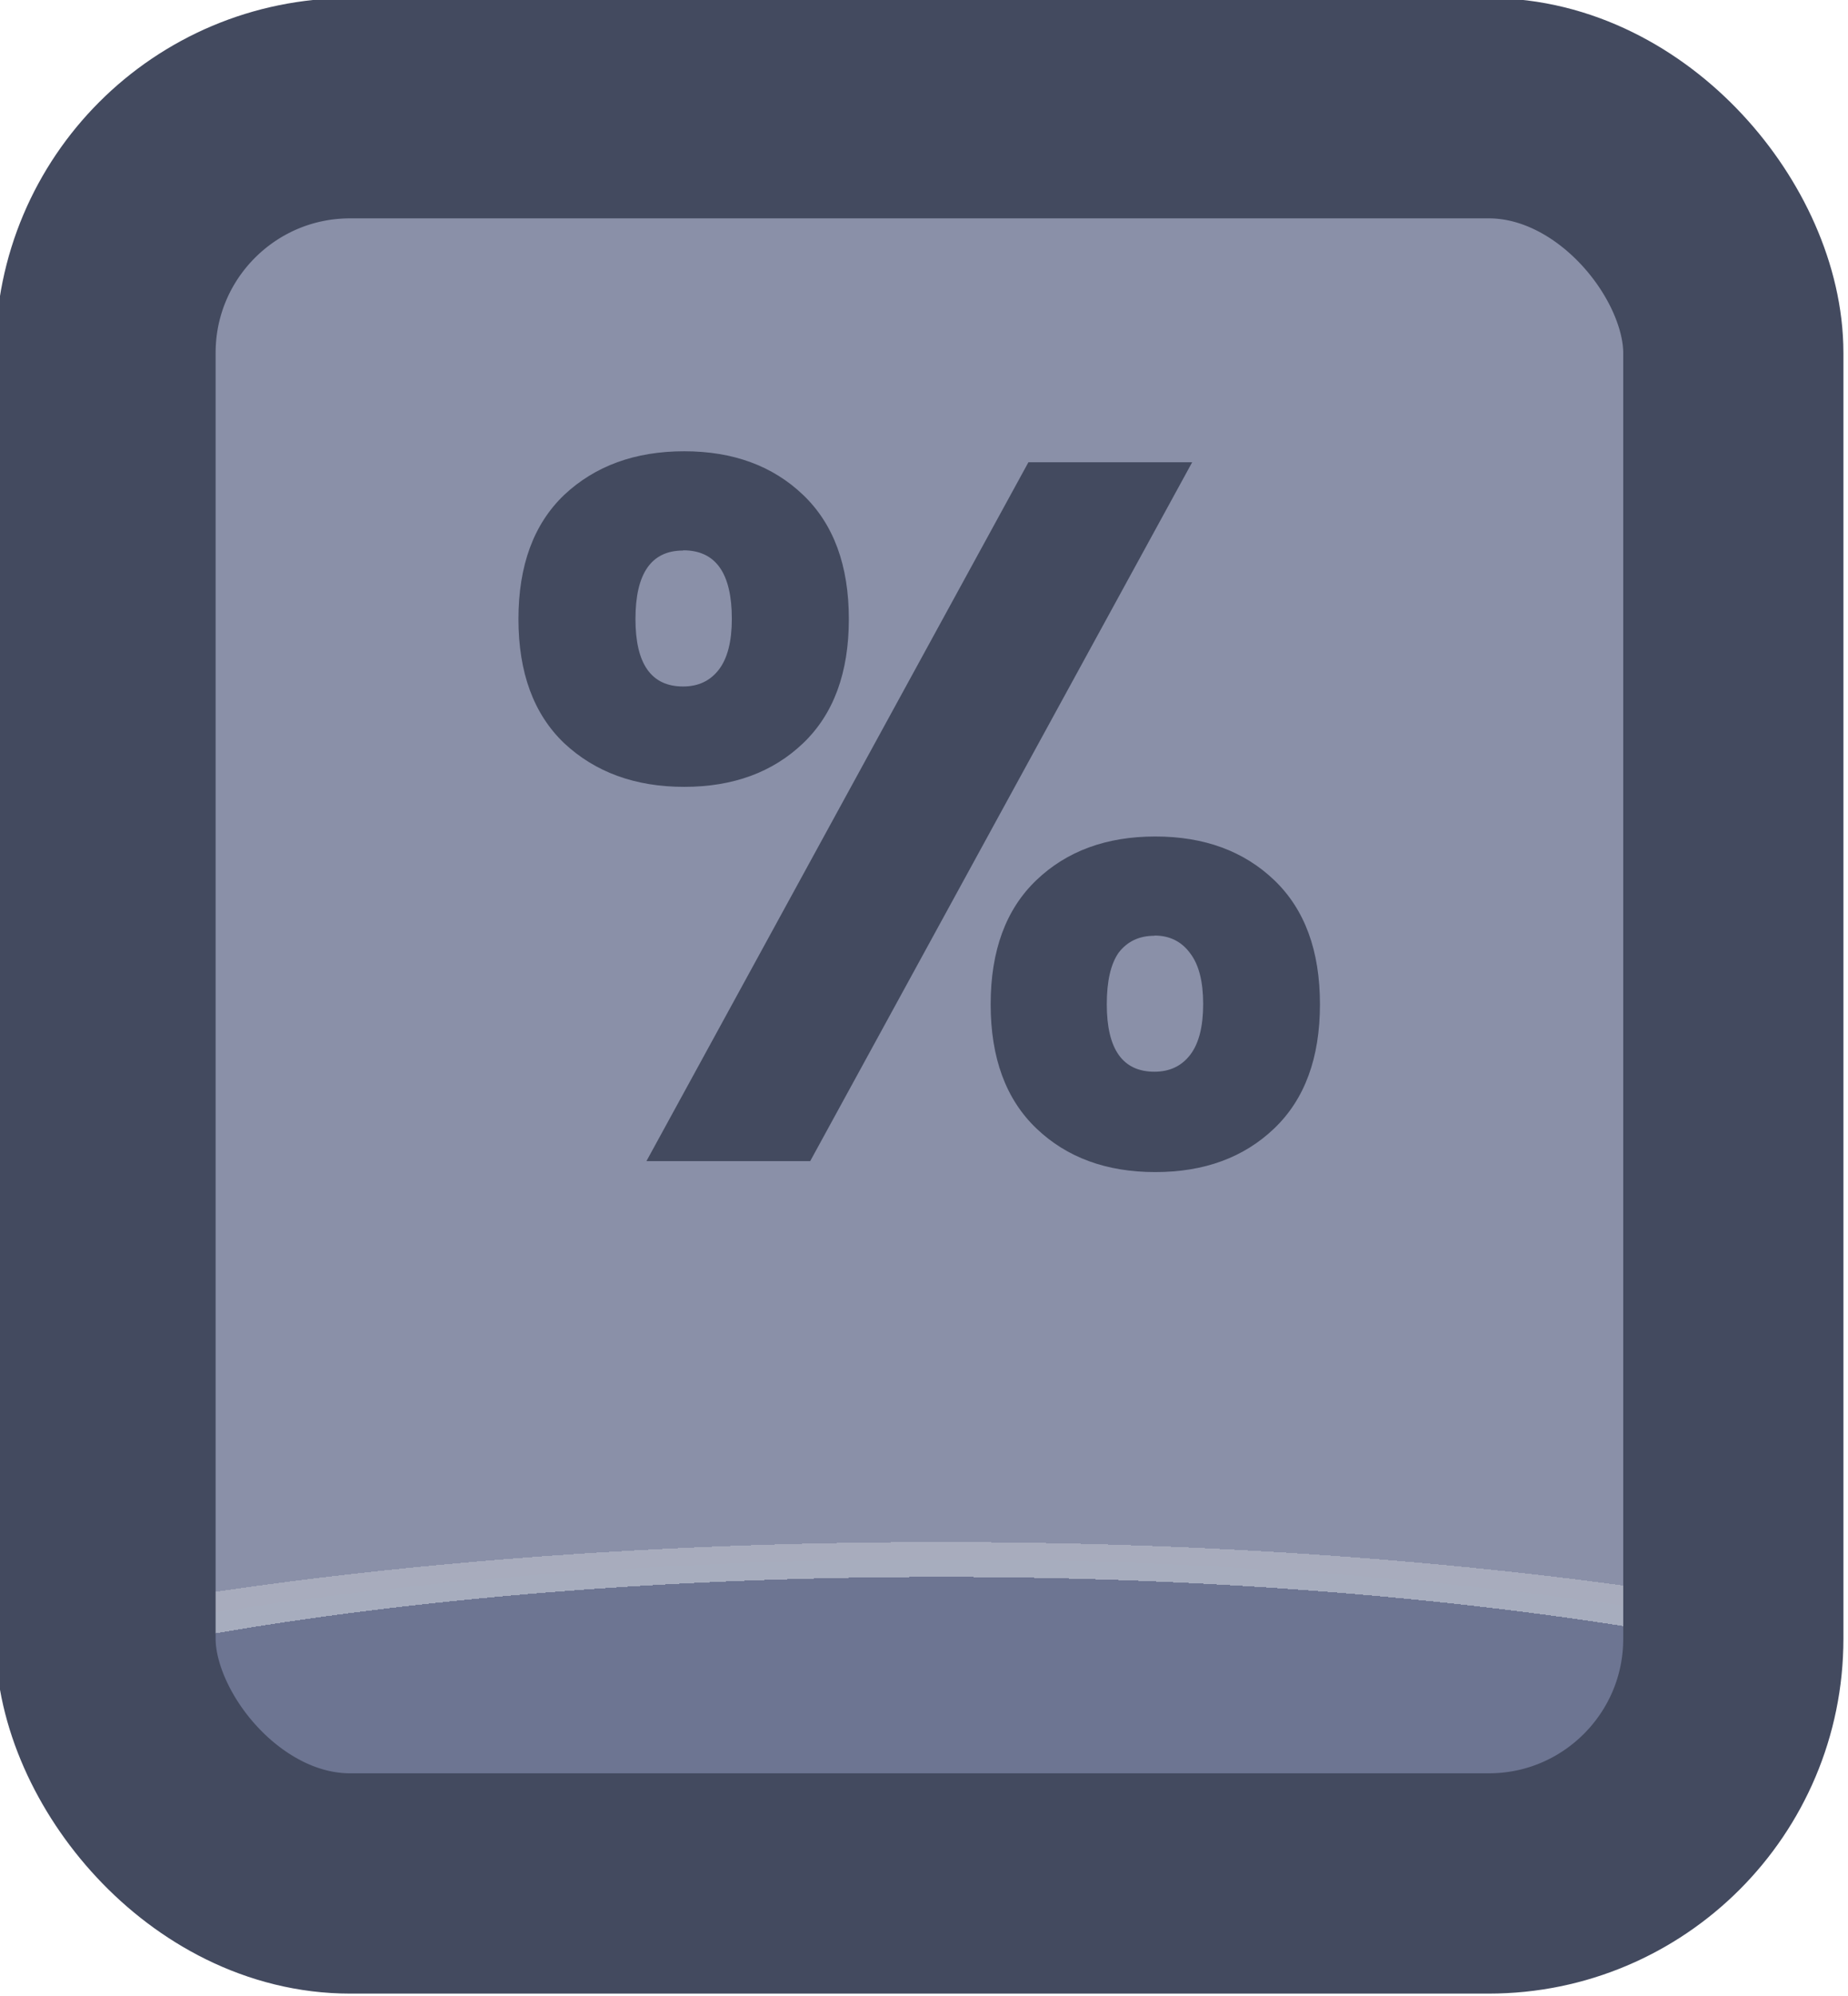 <?xml version="1.0" encoding="UTF-8" standalone="no"?>
<!-- Created with Inkscape (http://www.inkscape.org/) -->

<svg
   width="37.765"
   height="40.765"
   viewBox="0 0 9.992 10.786"
   version="1.1"
   id="svg1"
   xml:space="preserve"
   xmlns:xlink="http://www.w3.org/1999/xlink"
   xmlns="http://www.w3.org/2000/svg"
   xmlns:svg="http://www.w3.org/2000/svg"><defs
     id="defs1"><linearGradient
       id="linearGradient89"><stop
         style="stop-color:#434a5f;stop-opacity:1;"
         offset="1"
         id="stop89" /><stop
         style="stop-color:#434a5f;stop-opacity:1;"
         offset="1"
         id="stop90" /></linearGradient><linearGradient
       id="linearGradient1-1"><stop
         style="stop-color:#434a5f;stop-opacity:1;"
         offset="0.473"
         id="stop3" /><stop
         style="stop-color:#434a5f;stop-opacity:1;"
         offset="1"
         id="stop4" /></linearGradient><linearGradient
       id="linearGradient568"><stop
         style="stop-color:#6d7592;stop-opacity:1;"
         offset="0.181"
         id="stop565" /><stop
         style="stop-color:#a7adbe;stop-opacity:1;"
         offset="0.181"
         id="stop566" /><stop
         style="stop-color:#a8acbd;stop-opacity:1;"
         offset="0.201"
         id="stop567" /><stop
         style="stop-color:#8a90a8;stop-opacity:1;"
         offset="0.201"
         id="stop568" /></linearGradient><radialGradient
       xlink:href="#linearGradient568"
       id="radialGradient548"
       gradientUnits="userSpaceOnUse"
       gradientTransform="matrix(7.53,0,0,1.881,-2860.233,-152.1)"
       cx="452.625"
       cy="196.252"
       fx="452.625"
       fy="196.252"
       r="4.209" /><linearGradient
       xlink:href="#linearGradient1-1"
       id="linearGradient344"
       x1="543.741"
       y1="212.977"
       x2="552.159"
       y2="212.977"
       gradientUnits="userSpaceOnUse" /><linearGradient
       xlink:href="#linearGradient89"
       id="linearGradient999"
       x1="546.124"
       y1="212.138"
       x2="549.776"
       y2="212.138"
       gradientUnits="userSpaceOnUse" /></defs><g
     id="g456"
     transform="translate(-190.5,-12.7)"
     style="display:inline"><g
       id="g434"
       style="display:inline;paint-order:fill markers stroke"
       transform="matrix(1.187,0,0,1.187,-454.946,-234.721)"><rect
         style="opacity:1;fill:url(#radialGradient548);fill-opacity:1;stroke:url(#linearGradient344);stroke-width:1.003;stroke-linecap:round;stroke-linejoin:round;stroke-miterlimit:0;stroke-dasharray:none;stroke-opacity:1;paint-order:fill markers stroke"
         id="rect433"
         width="7.415"
         height="8.083"
         x="544.243"
         y="208.935"
         rx="1.114"
         ry="1.114" /><path
         d="m 546.124,211.261 q 0,-0.366 0.208,-0.565 0.212,-0.199 0.547,-0.199 0.334,0 0.542,0.199 0.208,0.199 0.208,0.565 0,0.366 -0.208,0.565 -0.208,0.199 -0.542,0.199 -0.334,0 -0.547,-0.199 -0.208,-0.199 -0.208,-0.565 z m 3.069,-0.714 -1.74,3.182 h -0.746 l 1.74,-3.182 z m -2.319,0.402 q -0.217,0 -0.217,0.312 0,0.307 0.217,0.307 0.104,0 0.163,-0.077 0.059,-0.077 0.059,-0.231 0,-0.312 -0.221,-0.312 z m 1.401,2.066 q 0,-0.366 0.208,-0.565 0.208,-0.199 0.542,-0.199 0.334,0 0.542,0.199 0.208,0.199 0.208,0.565 0,0.366 -0.208,0.565 -0.208,0.199 -0.542,0.199 -0.334,0 -0.542,-0.199 -0.208,-0.199 -0.208,-0.565 z m 0.746,-0.312 q -0.104,0 -0.163,0.077 -0.054,0.077 -0.054,0.235 0,0.307 0.217,0.307 0.104,0 0.163,-0.077 0.059,-0.077 0.059,-0.231 0,-0.154 -0.059,-0.231 -0.059,-0.081 -0.163,-0.081 z"
         id="text433"
         style="font-weight:bold;font-size:4.52px;font-family:Poppins;-inkscape-font-specification:'Poppins Bold';text-align:center;letter-spacing:0.1px;text-anchor:middle;fill:url(#linearGradient999);stroke-width:1.991;stroke-linecap:round;stroke-linejoin:round;stroke-dasharray:3.981, 1.991"
         aria-label="%" /></g></g></svg>
